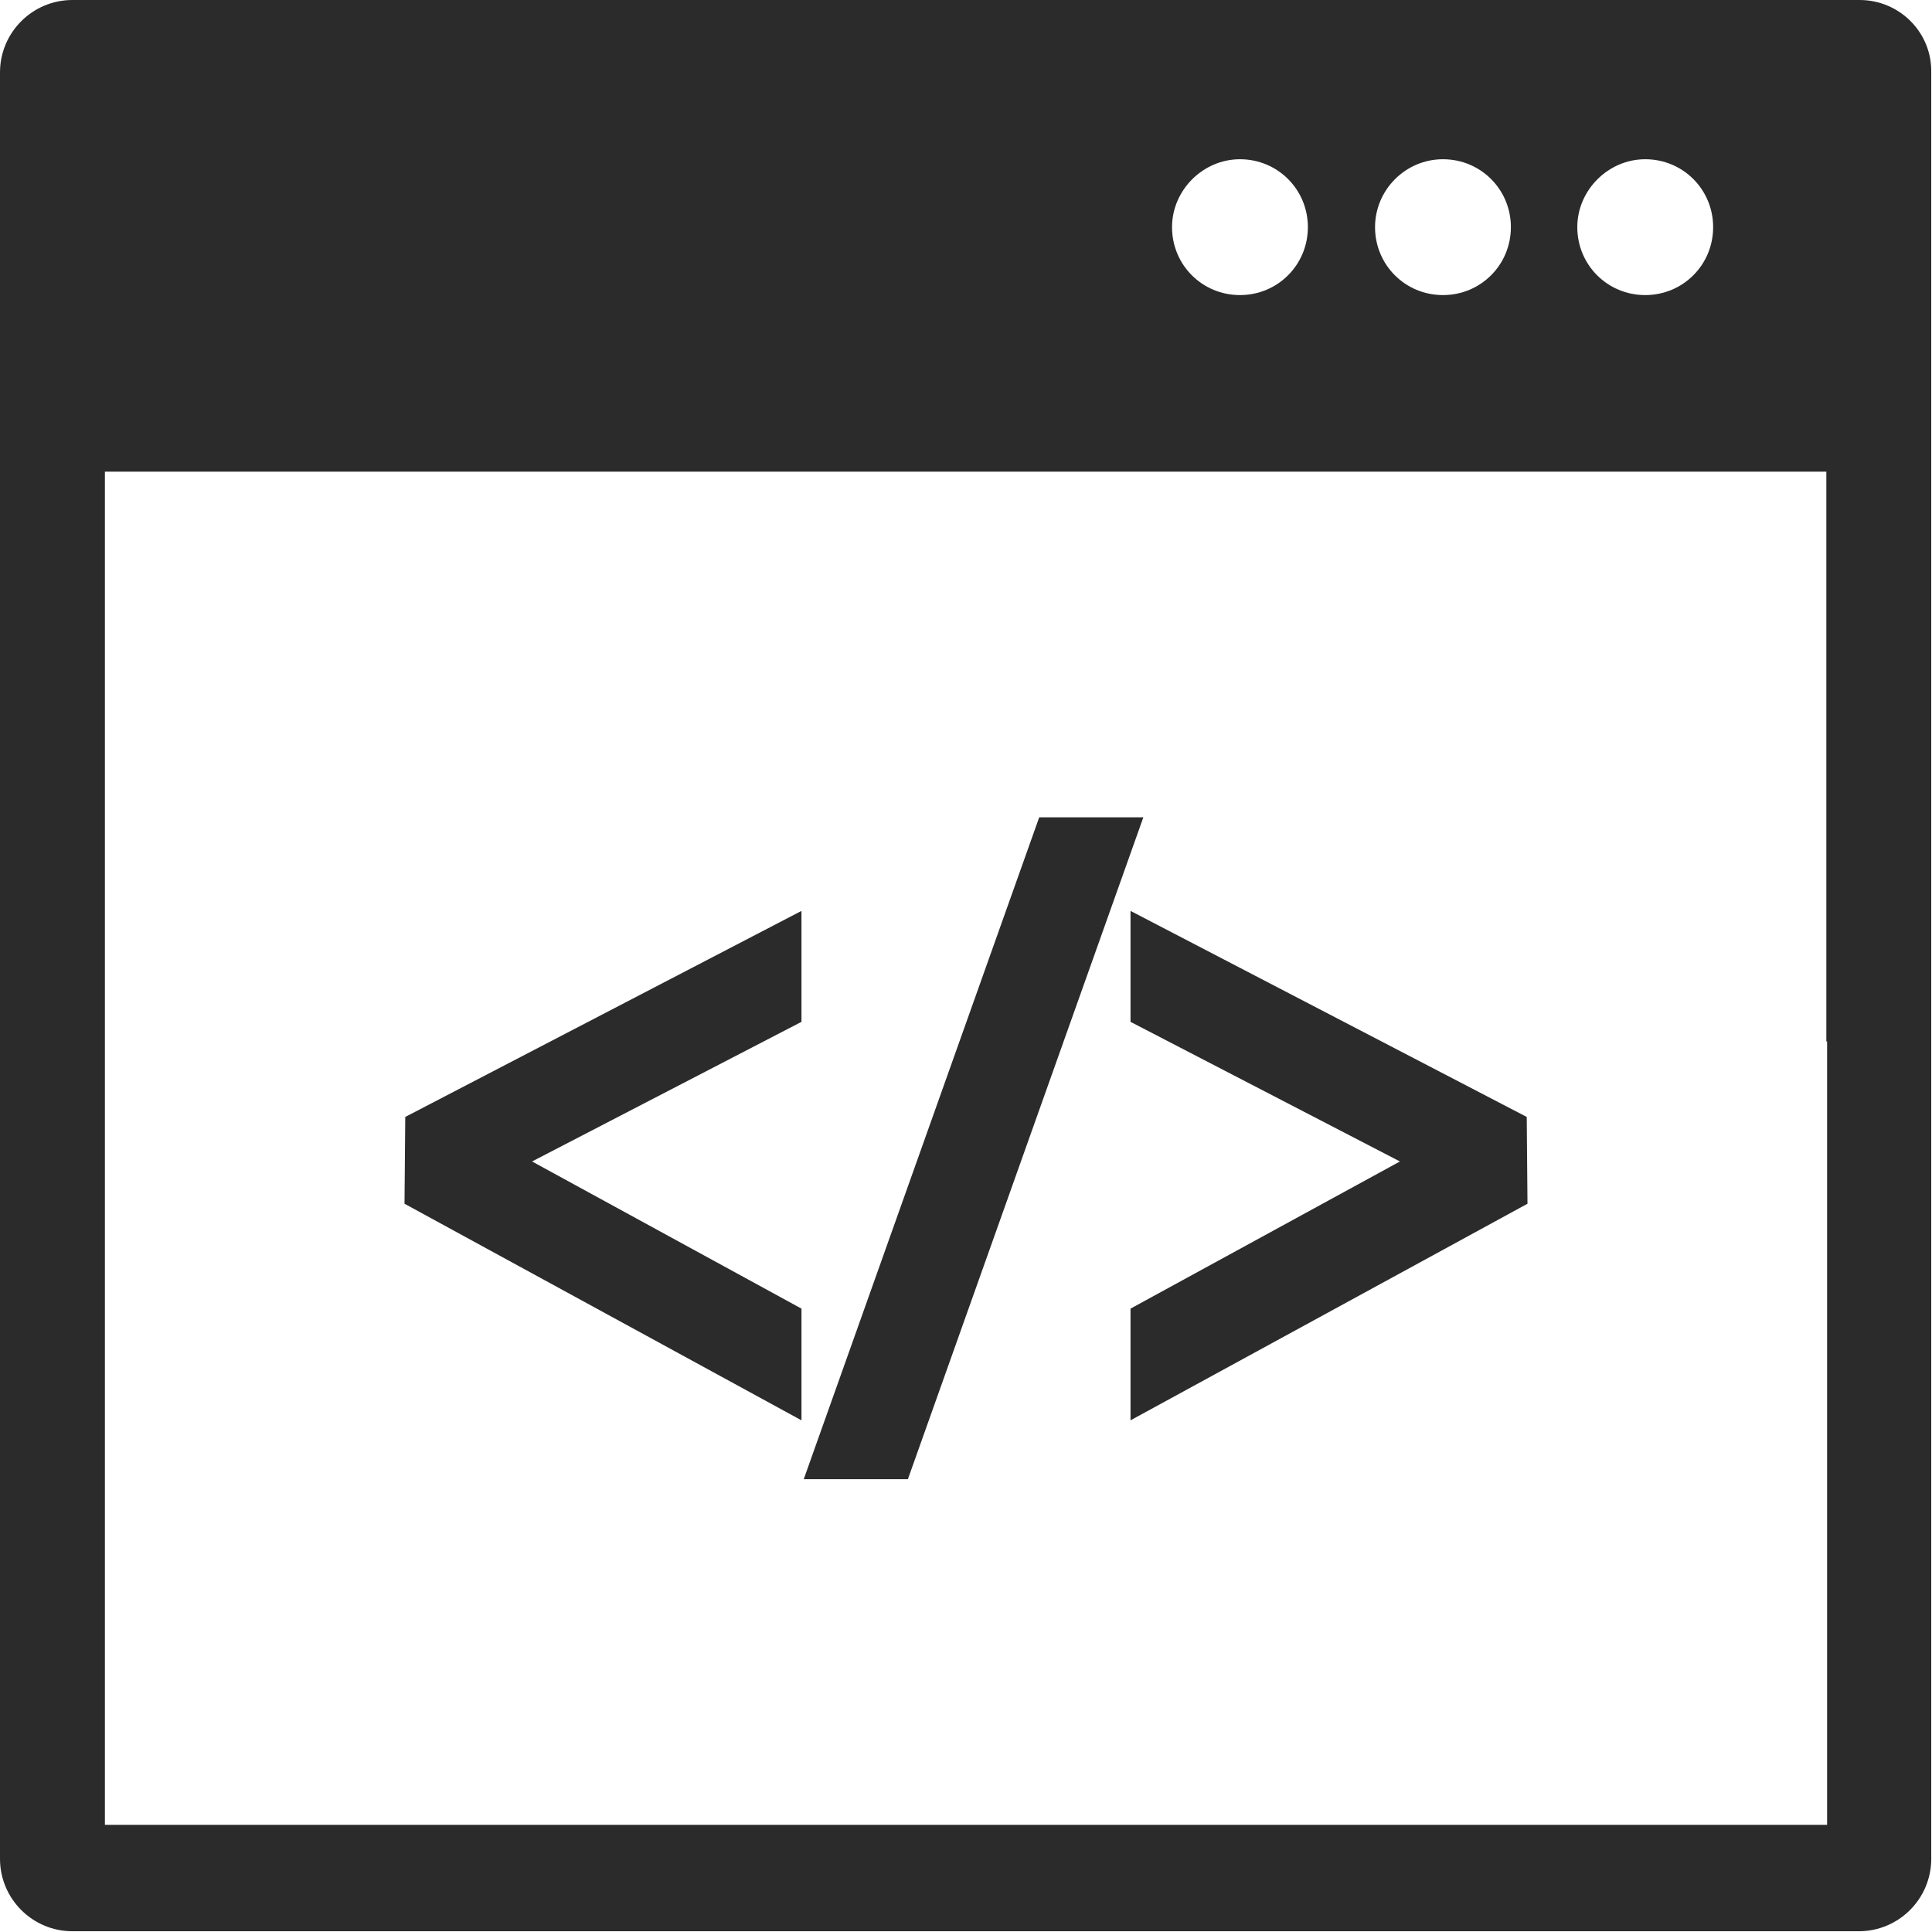 <?xml version="1.0" encoding="utf-8"?>
<!-- Generator: Adobe Illustrator 19.0.0, SVG Export Plug-In . SVG Version: 6.00 Build 0)  -->
<svg version="1.1" id="Layer_1" xmlns="http://www.w3.org/2000/svg" xmlns:xlink="http://www.w3.org/1999/xlink" x="0px" y="0px"
	 viewBox="0 0 256 256" style="enable-background:new 0 0 256 256;" xml:space="preserve">
<style type="text/css">
	.st0{fill:#2B2B2B;}
</style>
<g id="XMLID_83_">
	<g id="XMLID_50_">
		<path id="XMLID_19_" class="st0" d="M1039.3,180.3c-51.8,0-93.8,15.1-93.8,33.8v47.2c-0.1,0.6-0.1,1.2-0.1,1.9
			c0,18.7,42,33.8,93.8,33.8s93.8-15.1,93.8-33.8h0.1v-49C1133.1,195.4,1091.1,180.3,1039.3,180.3z M1039.3,241.7
			c-42.3,0-76.6-12.4-76.6-27.6c0-15.2,34.3-27.6,76.6-27.6s76.6,12.4,76.6,27.6C1116,229.3,1081.7,241.7,1039.3,241.7z"/>
		<g id="XMLID_49_">
			<g id="XMLID_36_">
				<path id="XMLID_32_" class="st0" d="M935.7,84h-50.7c-4.4,0-7.9-3.5-7.9-7.9V48.8c0-4.4,3.5-7.9,7.9-7.9h50.7
					c4.4,0,7.9,3.5,7.9,7.9v27.2C943.6,80.4,940.1,84,935.7,84z"/>
				<path id="XMLID_45_" class="st0" d="M1033.5,69.2h-99.1c-3,0-5.5-2.5-5.5-5.5s2.5-5.5,5.5-5.5h99.1c3,0,5.5,2.5,5.5,5.5
					S1036.6,69.2,1033.5,69.2z"/>
			</g>
			<g id="XMLID_48_">
				<g id="XMLID_47_">
					<g id="XMLID_39_">
						<path id="XMLID_46_" class="st0" d="M935.7,148h-50.7c-4.4,0-7.9-3.5-7.9-7.9v-27.2c0-4.4,3.5-7.9,7.9-7.9h50.7
							c4.4,0,7.9,3.5,7.9,7.9v27.2C943.6,144.4,940.1,148,935.7,148z"/>
						<path id="XMLID_44_" class="st0" d="M1033.5,133.2h-93.1c-3,0-5.5-2.5-5.5-5.5s2.5-5.5,5.5-5.5h93.1c3,0,5.5,2.5,5.5,5.5
							S1036.6,133.2,1033.5,133.2z"/>
					</g>
					<path id="XMLID_43_" class="st0" d="M1033.5,226.8c-3,0-5.5-2.5-5.5-5.5V63.7c0-3,2.5-5.5,5.5-5.5s5.5,2.5,5.5,5.5v157.6
						C1039,224.3,1036.6,226.8,1033.5,226.8z"/>
				</g>
				<path id="XMLID_42_" class="st0" d="M1033.5,226.8c-1.5,0-3-0.6-4.1-1.8c-2-2.2-1.9-5.7,0.4-7.8l20.9-19c2.2-2,5.7-1.9,7.8,0.4
					c2,2.2,1.9,5.7-0.4,7.8l-20.9,19C1036.2,226.3,1034.9,226.8,1033.5,226.8z"/>
				<path id="XMLID_40_" class="st0" d="M1033.5,226.8c-1.3,0-2.6-0.5-3.7-1.4l-20.9-19c-2.2-2-2.4-5.5-0.4-7.8s5.5-2.4,7.8-0.4
					l20.9,19c2.2,2,2.4,5.5,0.4,7.8C1036.5,226.2,1035,226.8,1033.5,226.8z"/>
			</g>
		</g>
	</g>
</g>
<g id="XMLID_126_">
	<g id="XMLID_2_">
		<path id="XMLID_117_" class="st0" d="M246.4,0H9.6C4.3,0,0,4.3,0,9.6v119.4v9v108.3c0,5.3,4.3,9.6,9.6,9.6h236.7
			c5.3,0,9.6-4.3,9.6-9.6V138v-8.5V9.6C256,4.3,251.7,0,246.4,0z M218,21.1c5,0,9,4,9,9c0,5-4,9-9,9c-5,0-9-4-9-9
			C209,25.2,213.1,21.1,218,21.1z M191.2,21.1c5,0,9,4,9,9c0,5-4,9-9,9c-5,0-9-4-9-9C182.2,25.2,186.2,21.1,191.2,21.1z M164.3,21.1
			c5,0,9,4,9,9c0,5-4,9-9,9s-9-4-9-9C155.3,25.2,159.4,21.1,164.3,21.1z M242.1,138v103.8H13.9V138v-8.5v-67h228.1v67V138z"/>
	</g>
	<g id="XMLID_1_">
		<g id="XMLID_107_">
			<polygon id="XMLID_120_" class="st0" points="106.2,173.4 70.5,153.9 106.2,135.4 106.2,120.7 53.7,148 53.6,159.5 106.2,188.2 
							"/>
			<polygon id="XMLID_108_" class="st0" points="149.8,173.4 185.5,153.9 149.8,135.4 149.8,120.7 202.3,148 202.4,159.5 
				149.8,188.2 			"/>
		</g>
		<polygon id="XMLID_119_" class="st0" points="120.3,196 151.5,108.3 137.7,108.3 106.5,196 		"/>
	</g>
</g>
</svg>
